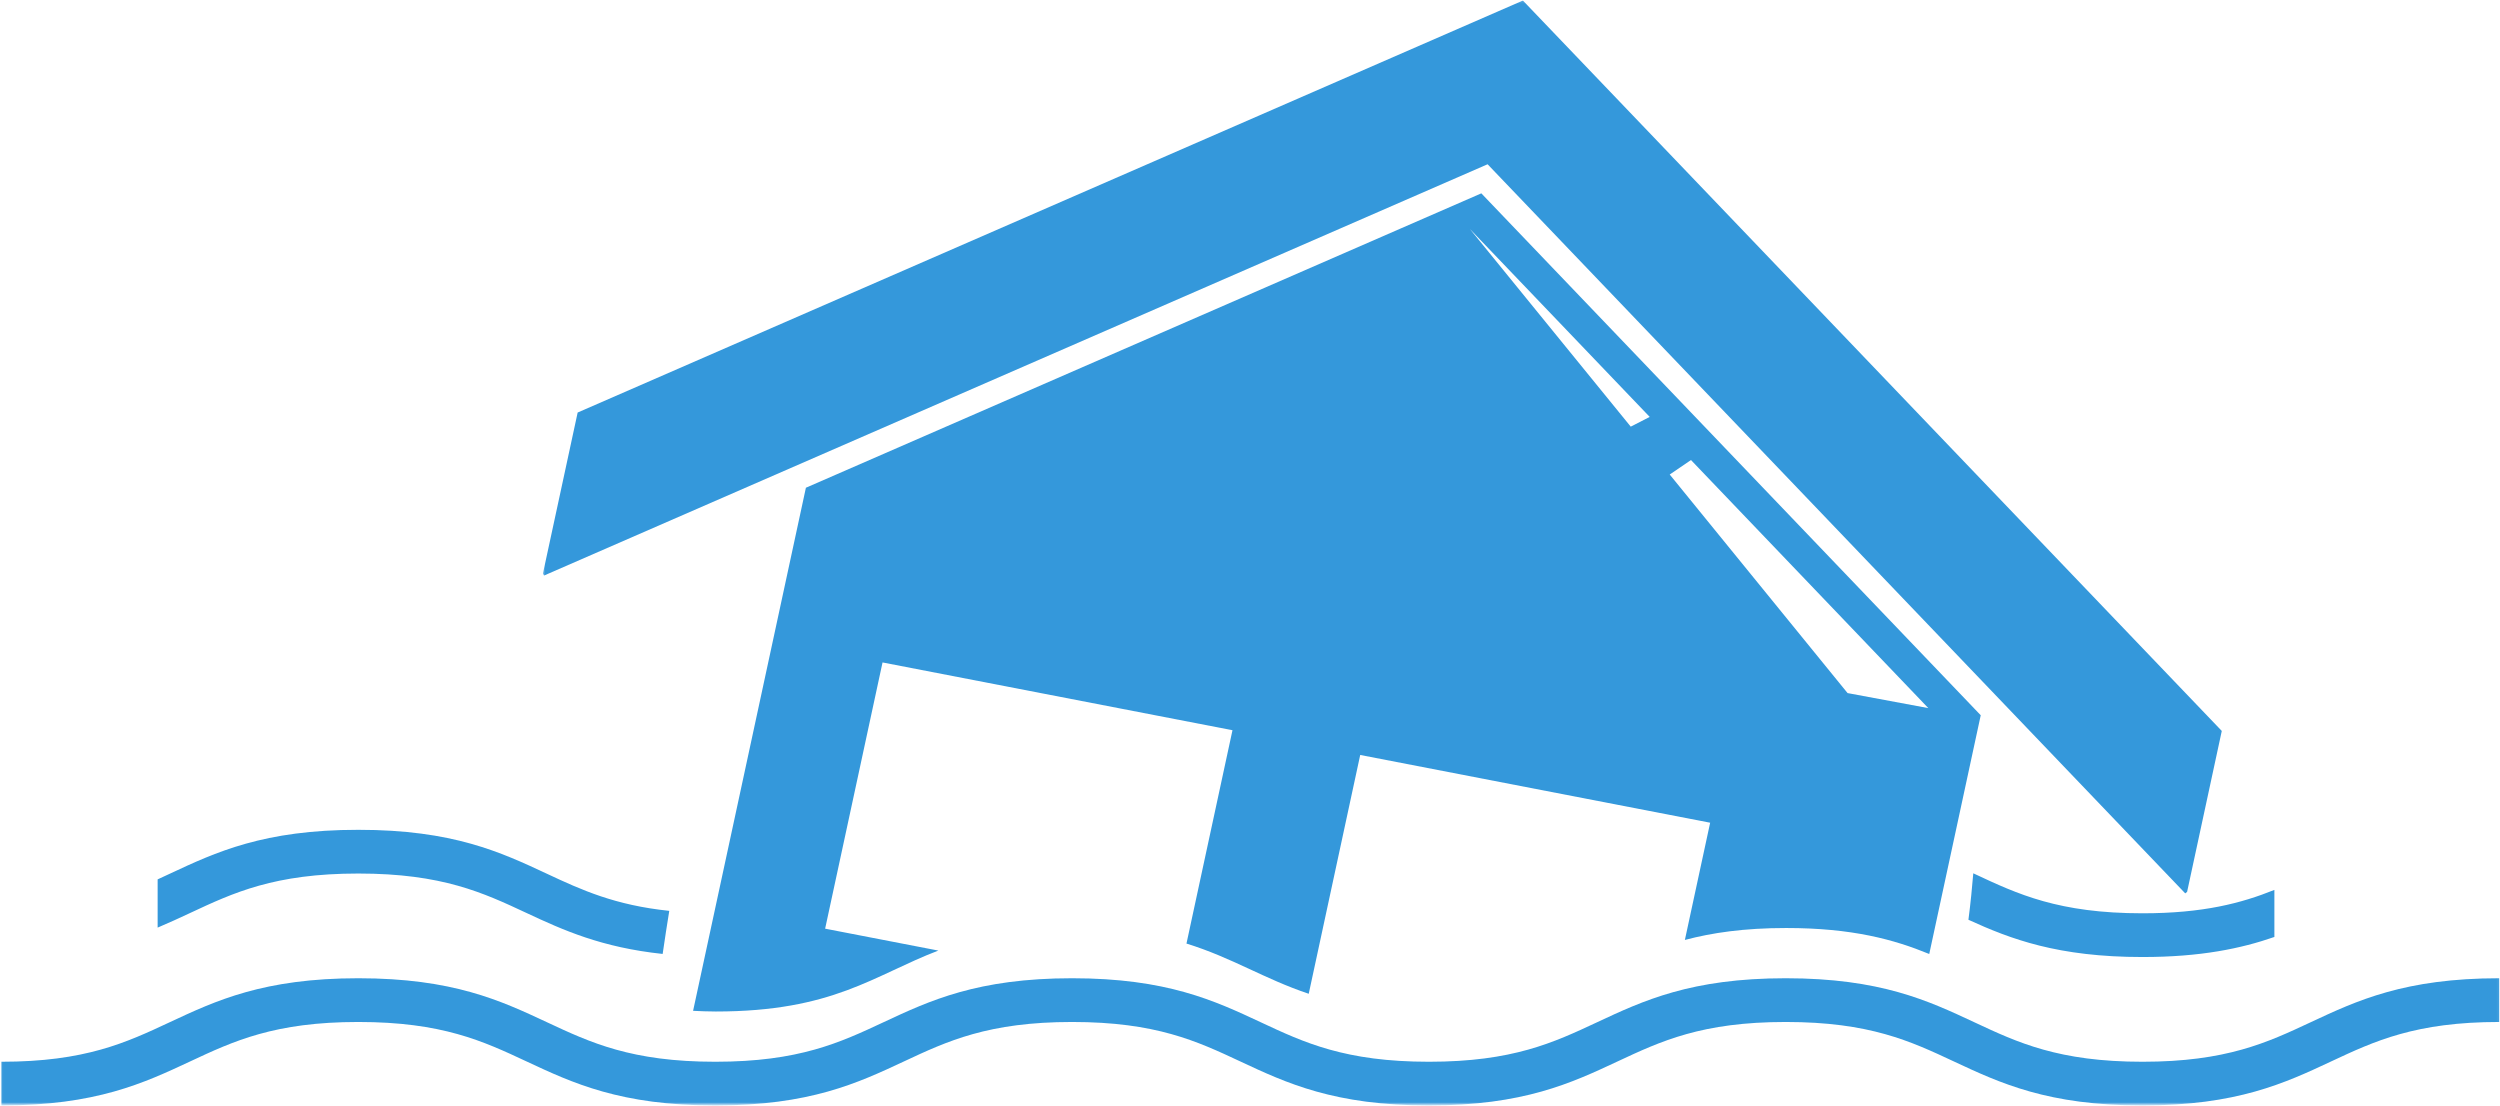 <svg width="956" height="423" viewBox="0 0 956 423" fill="none" xmlns="http://www.w3.org/2000/svg">
<g clip-path="url(#clip0_1834_4632)">
<mask id="mask0_1834_4632" style="mask-type:luminance" maskUnits="userSpaceOnUse" x="207" y="0" width="644" height="343">
<path d="M207.431 0.14H850.243V342.037H207.431V0.14Z" fill="white"/>
</mask>
<g mask="url(#mask0_1834_4632)">
<path d="M220.895 157.753L582.358 0.208L849.609 279.512L836.349 341.042L835.646 341.639L568.858 62.814L208.025 220.092L207.624 219.286L220.895 157.753Z" fill="#3498DB"/>
</g>
<mask id="mask1_1834_4632" style="mask-type:luminance" maskUnits="userSpaceOnUse" x="0" y="316" width="956" height="107">
<path d="M0.069 316.556H955.928V422.376H0.069V316.556Z" fill="white"/>
</mask>
<g mask="url(#mask1_1834_4632)">
<path d="M754.583 333.953C754.714 334.018 754.855 334.077 754.98 334.136C771.569 341.916 787.245 349.244 819.287 349.244C842.526 349.244 857.12 345.375 869.724 340.295V358.296C856.995 362.719 841.542 365.966 819.287 365.966C786.881 365.966 768.844 359.092 752.725 351.717C753.542 345.552 754.192 338.737 754.583 333.953ZM60.28 336.273C61.816 335.567 63.343 334.861 64.888 334.136C82.561 325.868 100.847 317.314 137.024 317.314C173.202 317.314 191.488 325.868 209.17 334.136C222.385 340.326 235.166 346.155 255.93 348.311C255.123 353.213 254.207 359.229 253.4 364.787C230.003 362.299 215.364 355.686 201.368 349.135C184.759 341.371 169.086 334.037 137.024 334.037C104.963 334.037 89.289 341.371 72.691 349.135C68.66 351.017 64.567 352.911 60.28 354.719V336.273ZM0.545 422.737C36.733 422.737 55.009 414.173 72.691 405.902C89.289 398.132 104.963 390.804 137.024 390.804C169.086 390.804 184.759 398.132 201.368 405.902C219.05 414.173 237.326 422.737 273.514 422.737C309.692 422.737 327.968 414.173 345.65 405.902C362.239 398.132 377.922 390.804 409.974 390.804C442.035 390.804 457.702 398.132 474.307 405.902C491.979 414.173 510.265 422.737 546.437 422.737C582.598 422.737 600.864 414.173 618.536 405.902C635.135 398.132 650.802 390.804 682.844 390.804C714.906 390.804 730.572 398.132 747.171 405.902C764.843 414.173 783.119 422.737 819.287 422.737C855.459 422.737 873.745 414.173 891.407 405.902C908.006 398.132 923.679 390.804 955.724 390.804V374.082C919.563 374.082 901.277 382.639 883.605 390.907C867.016 398.677 851.339 406.014 819.287 406.014C787.245 406.014 771.569 398.677 754.98 390.907C737.308 382.639 719.022 374.082 682.844 374.082C646.673 374.082 628.406 382.639 610.724 390.913C594.136 398.677 578.479 406.014 546.437 406.014C514.385 406.014 498.708 398.677 482.109 390.907C464.431 382.639 446.155 374.082 409.974 374.082C373.806 374.082 355.52 382.639 337.848 390.907C321.239 398.677 305.572 406.014 273.514 406.014C241.452 406.014 225.775 398.677 209.17 390.907C191.488 382.639 173.202 374.082 137.024 374.082C100.847 374.082 82.561 382.639 64.888 390.907C48.28 398.677 32.613 406.014 0.545 406.014V422.737Z" fill="#3498DB"/>
</g>
<path d="M623.595 163.147L630.849 159.43L562.047 87.517L623.595 163.147ZM706.51 265.035L737.387 270.781L646.63 175.916L638.5 181.458L706.51 265.035ZM308.175 186.513L566.459 73.934L757.432 273.515L737.744 364.806C724.251 359.269 708.344 354.871 683.031 354.871C666.875 354.871 654.619 356.697 644.296 359.437L653.963 314.605L520.145 288.697L500.458 380.022C483.396 374.308 471.301 366.277 453.707 360.818L471.301 279.235L337.483 253.318L315.531 355.123L358.822 363.499C334.056 372.965 318.666 386.8 273.698 386.8C270.629 386.8 267.842 386.667 265.036 386.539L308.175 186.513Z" fill="#3498DB"/>
</g>
<defs>
<clipPath id="clip0_1834_4632">
<rect width="956" height="423" fill="white"/>
</clipPath>
</defs>
</svg>
